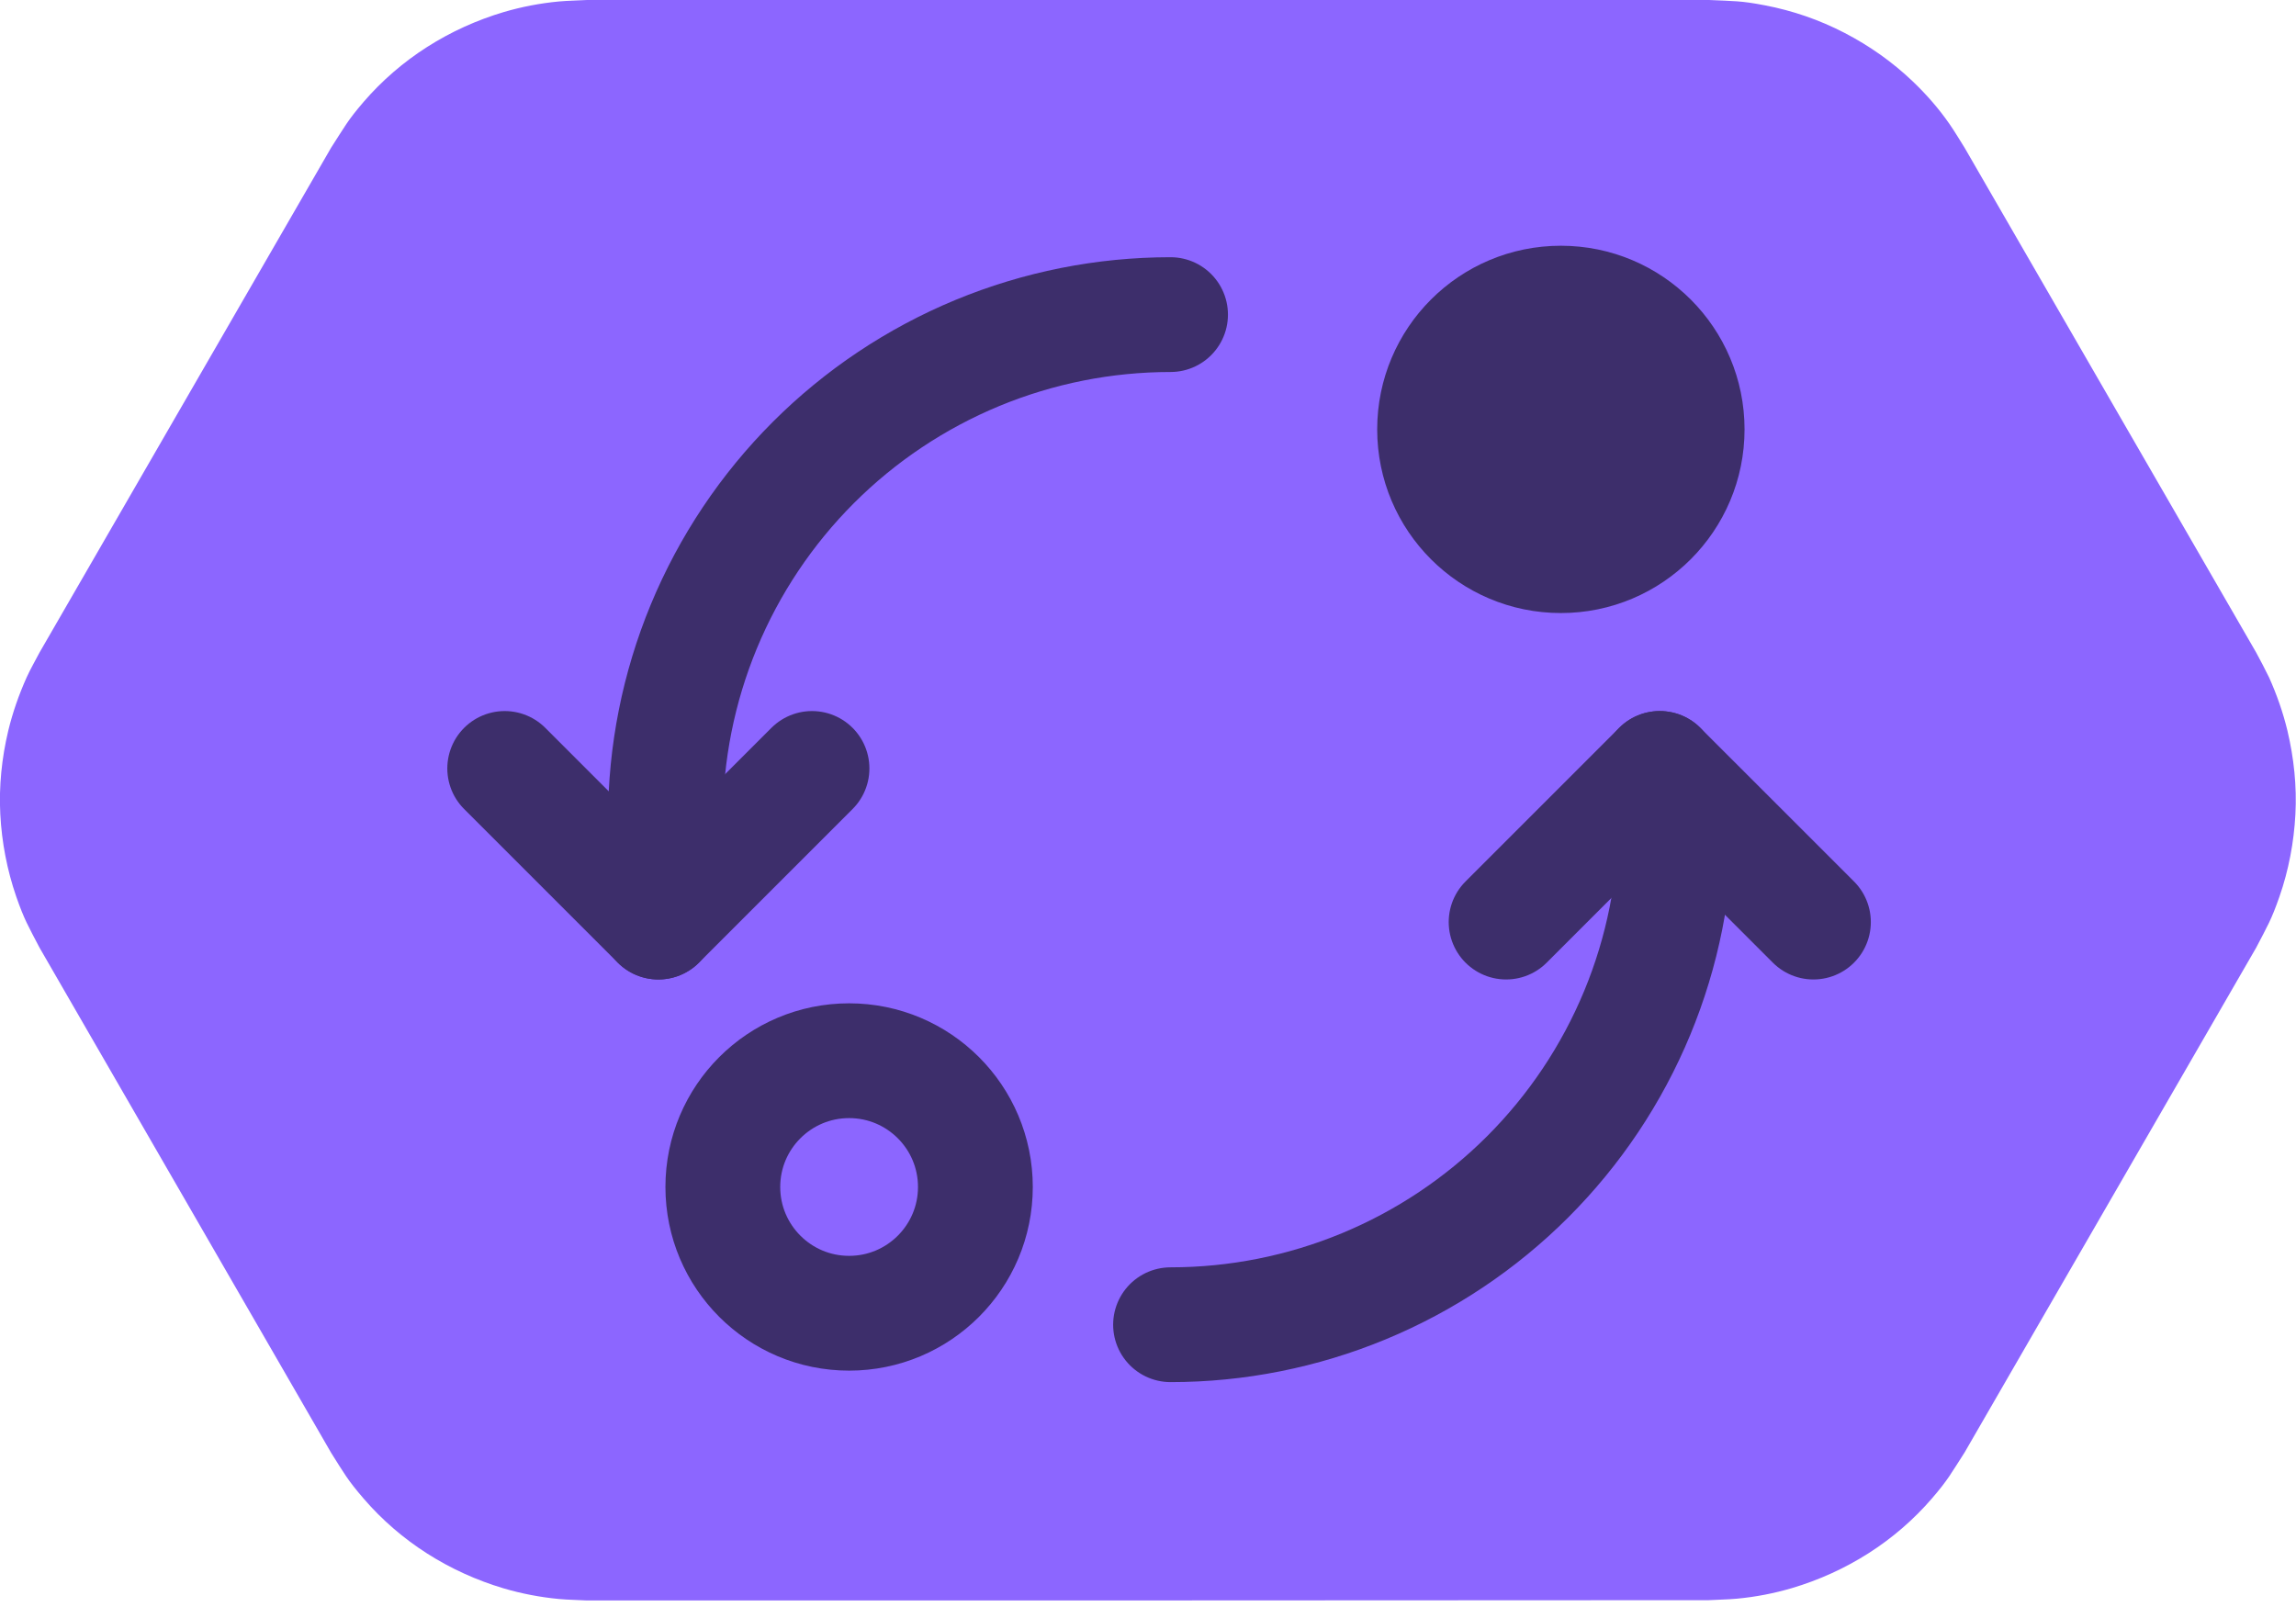 <svg width="100" height="70" viewBox="0 15 100 70" fill="none" xmlns="http://www.w3.org/2000/svg">
<g clip-path="url(#clip0_18775_1666)">
<g clip-path="url(#clip1_18775_1666)">
<path fill-rule="evenodd" clip-rule="evenodd" d="M25.563 84.716C25.151 84.69 24.752 84.69 24.341 84.651C23.53 84.574 22.72 84.42 21.935 84.188C20.764 83.841 19.632 83.326 18.603 82.67C17.574 82.014 16.634 81.204 15.837 80.277C15.129 79.454 15.001 79.197 14.422 78.283L1.724 56.284C1.222 55.319 1.068 55.087 0.708 54.058C0.309 52.9 0.077 51.691 0.013 50.469C-0.051 49.247 0.077 48.012 0.36 46.828C0.553 46.031 0.823 45.259 1.158 44.512C1.325 44.139 1.531 43.792 1.724 43.419L14.422 21.433C15.014 20.519 15.129 20.262 15.837 19.438C16.634 18.512 17.574 17.702 18.603 17.046C19.632 16.389 20.764 15.875 21.935 15.527C22.72 15.296 23.517 15.142 24.341 15.064C24.752 15.026 25.151 15.026 25.563 15H74.437C75.518 15.052 75.801 15.026 76.869 15.232C78.078 15.463 79.236 15.862 80.329 16.428C81.423 16.994 82.426 17.702 83.314 18.551C83.906 19.117 84.446 19.734 84.909 20.403C85.141 20.738 85.347 21.085 85.565 21.433L98.263 43.419C98.456 43.779 98.649 44.139 98.829 44.512C99.164 45.259 99.434 46.031 99.627 46.828C99.91 48.025 100.039 49.247 99.974 50.469C99.91 51.691 99.678 52.913 99.279 54.058C98.919 55.087 98.765 55.319 98.263 56.284L85.565 78.27C84.974 79.184 84.858 79.441 84.15 80.264C83.353 81.191 82.413 82.001 81.384 82.657C80.355 83.313 79.223 83.828 78.052 84.175C77.267 84.407 76.47 84.561 75.647 84.638C75.235 84.677 74.836 84.677 74.424 84.703C58.15 84.716 41.85 84.716 25.563 84.716Z" fill="#8C66FF"/>
</g>
<path d="M50.982 28.704C48.093 28.704 45.232 29.273 42.563 30.378C39.894 31.484 37.468 33.104 35.425 35.147C33.383 37.19 31.762 39.615 30.656 42.285C29.551 44.954 28.982 47.815 28.982 50.704" stroke="#3D2E6B" stroke-width="5" stroke-miterlimit="3.994" stroke-linecap="round"/>
<path d="M50.982 72.704C53.871 72.704 56.732 72.135 59.401 71.029C62.07 69.923 64.495 68.303 66.538 66.26C68.581 64.217 70.201 61.792 71.307 59.123C72.413 56.453 72.982 53.593 72.982 50.704" stroke="#3D2E6B" stroke-width="5" stroke-miterlimit="3.994" stroke-linecap="round"/>
<path d="M28.674 55.165L21.982 48.473" stroke="#3D2E6B" stroke-width="5" stroke-linecap="round"/>
<path d="M72.289 48.473L78.982 55.165" stroke="#3D2E6B" stroke-width="5" stroke-linecap="round"/>
<path d="M28.674 55.165L35.366 48.473" stroke="#3D2E6B" stroke-width="5" stroke-linecap="round"/>
<path d="M72.289 48.473L65.597 55.165" stroke="#3D2E6B" stroke-width="5" stroke-linecap="round"/>
<circle cx="36.982" cy="66.704" r="5.5" stroke="#3D2E6B" stroke-width="5"/>
<circle cx="67.982" cy="33.704" r="5.5" fill="#3D2E6B" stroke="#3D2E6B" stroke-width="5"/>
</g>
<defs>
<clipPath id="clip0_18775_1666">
<rect width="100" height="100" fill="white"/>
</clipPath>
<clipPath id="clip1_18775_1666">
<rect width="100" height="100" fill="white"/>
</clipPath>
</defs>
</svg>
